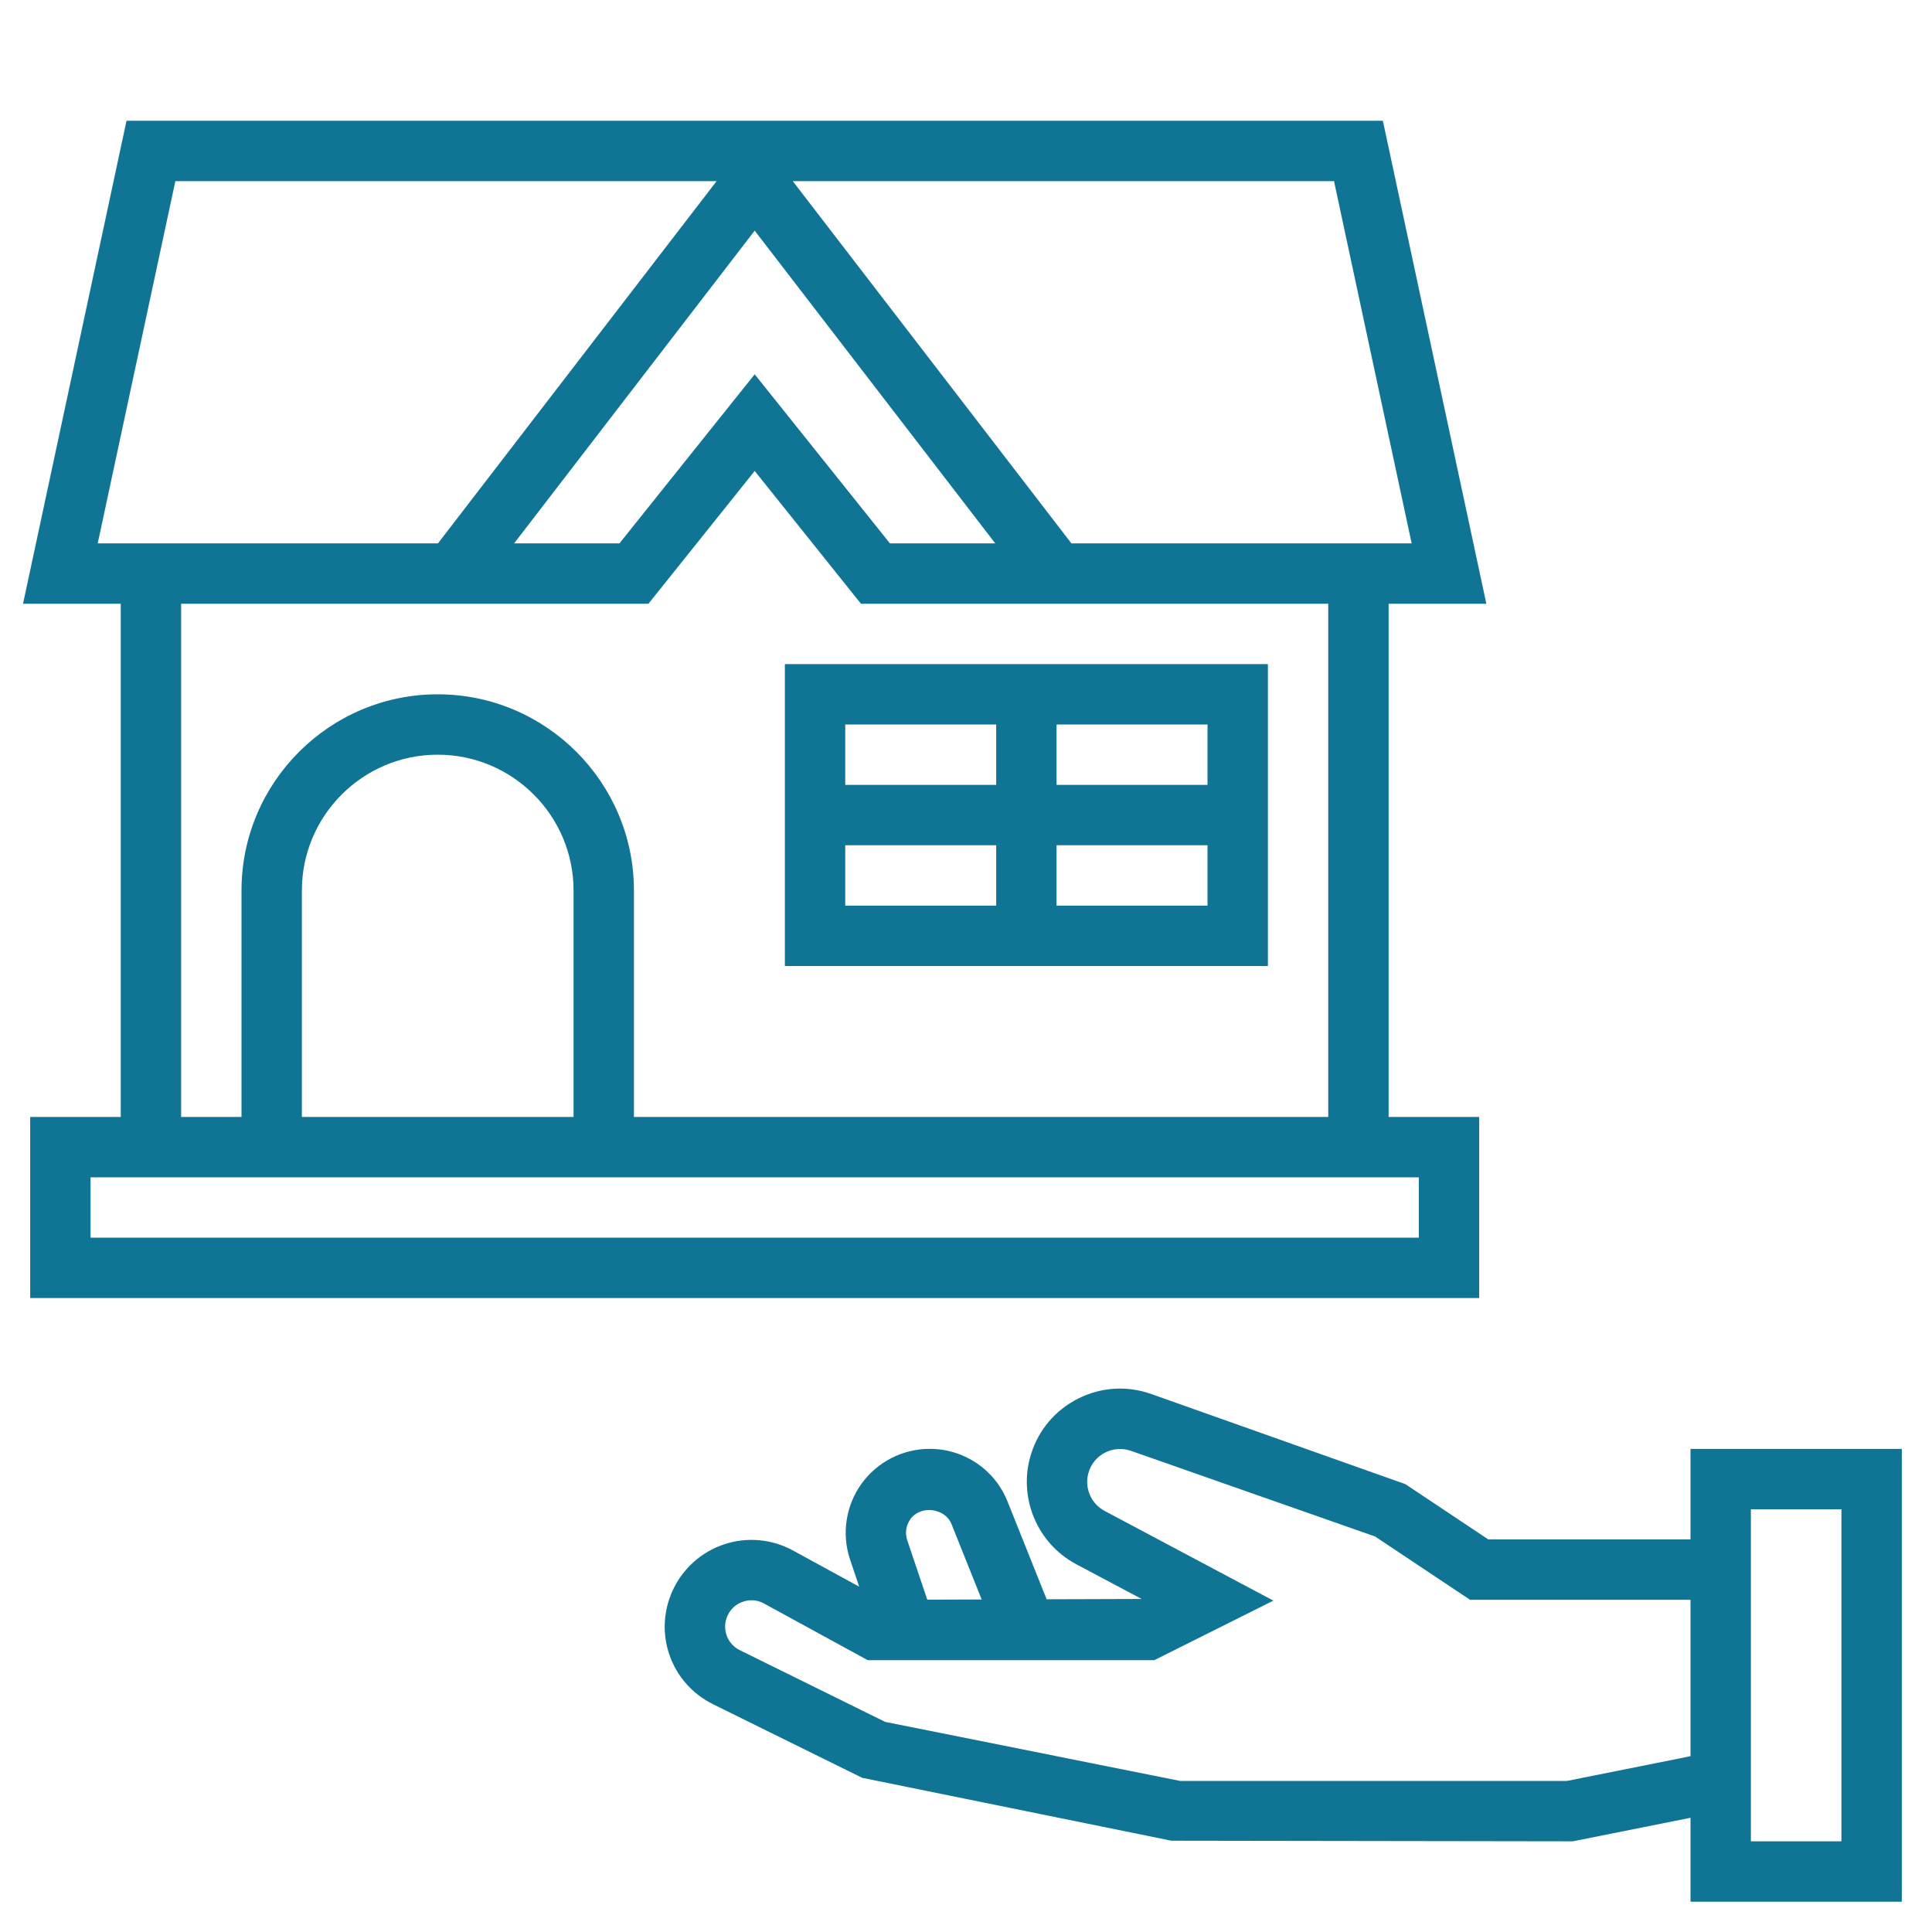 <svg height='100px' width='100px'  fill="#107595" xmlns="http://www.w3.org/2000/svg" xmlns:xlink="http://www.w3.org/1999/xlink" version="1.1" x="0px" y="0px" viewBox="0 0 64 64" style="enable-background:new 0 0 64 64;" xml:space="preserve"><g><path d="M56,47.996v3h-6.697l-2.748-1.832l-8.428-2.989c-0.803-0.282-1.663-0.225-2.421,0.16c-0.759,0.385-1.312,1.045-1.559,1.859   c-0.427,1.41,0.207,2.935,1.507,3.624l2.165,1.15l-3.148,0.01l-1.294-3.236c-0.425-1.062-1.438-1.747-2.582-1.747   c-0.893,0-1.737,0.433-2.258,1.158s-0.662,1.664-0.377,2.511l0.302,0.897l-2.193-1.199c-0.699-0.382-1.533-0.457-2.287-0.202   c-0.755,0.252-1.376,0.812-1.704,1.538c-0.642,1.418-0.051,3.069,1.345,3.758l4.936,2.436l10.246,2.084l13.295,0.02L56,60.216v2.78   h7v-15H56z M30.161,50.321c0.335-0.468,1.144-0.369,1.358,0.165l1,2.499l-1.802,0.006l-0.662-1.965   C29.973,50.785,30.012,50.528,30.161,50.321z M51.901,58.996H39.099l-9.774-1.955l-4.818-2.377   c-0.423-0.209-0.603-0.71-0.408-1.141c0.101-0.223,0.284-0.389,0.517-0.466c0.231-0.079,0.479-0.057,0.694,0.062l3.435,1.877h9.491   l3.946-1.973l-5.59-2.972c-0.458-0.243-0.682-0.78-0.531-1.277c0.087-0.287,0.282-0.521,0.55-0.656   c0.267-0.136,0.571-0.155,0.854-0.057l8.086,2.837l3.147,2.098H56v5.18L51.901,58.996z M61,60.996h-3v-11h3V60.996z"></path><path d="M1,37v6h48v-6h-3V20h3.237L45.809,4H4.191L0.763,20H4v17H1z M47,39v2H3v-2h1h4h13h25H47z M19,37h-9v-7.5   c0-2.481,2.019-4.5,4.5-4.5s4.5,2.019,4.5,4.5V37z M46.763,18H46h-1h-9.508L26.261,6h17.93L46.763,18z M32.969,18H29.48L25,12.399   L20.52,18h-3.489L25,7.64L32.969,18z M3.237,18L5.809,6h17.93l-9.231,12H5H4H3.237z M6,20h9h0.492h5.988L25,15.601L28.52,20h5.988   H35h9v17H21v-7.5c0-3.584-2.916-6.5-6.5-6.5S8,25.916,8,29.5V37H6V20z"></path><path d="M42,22H26v10h16V22z M40,26h-5v-2h5V26z M33,24v2h-5v-2H33z M28,28h5v2h-5V28z M35,30v-2h5v2H35z"></path></g></svg>
